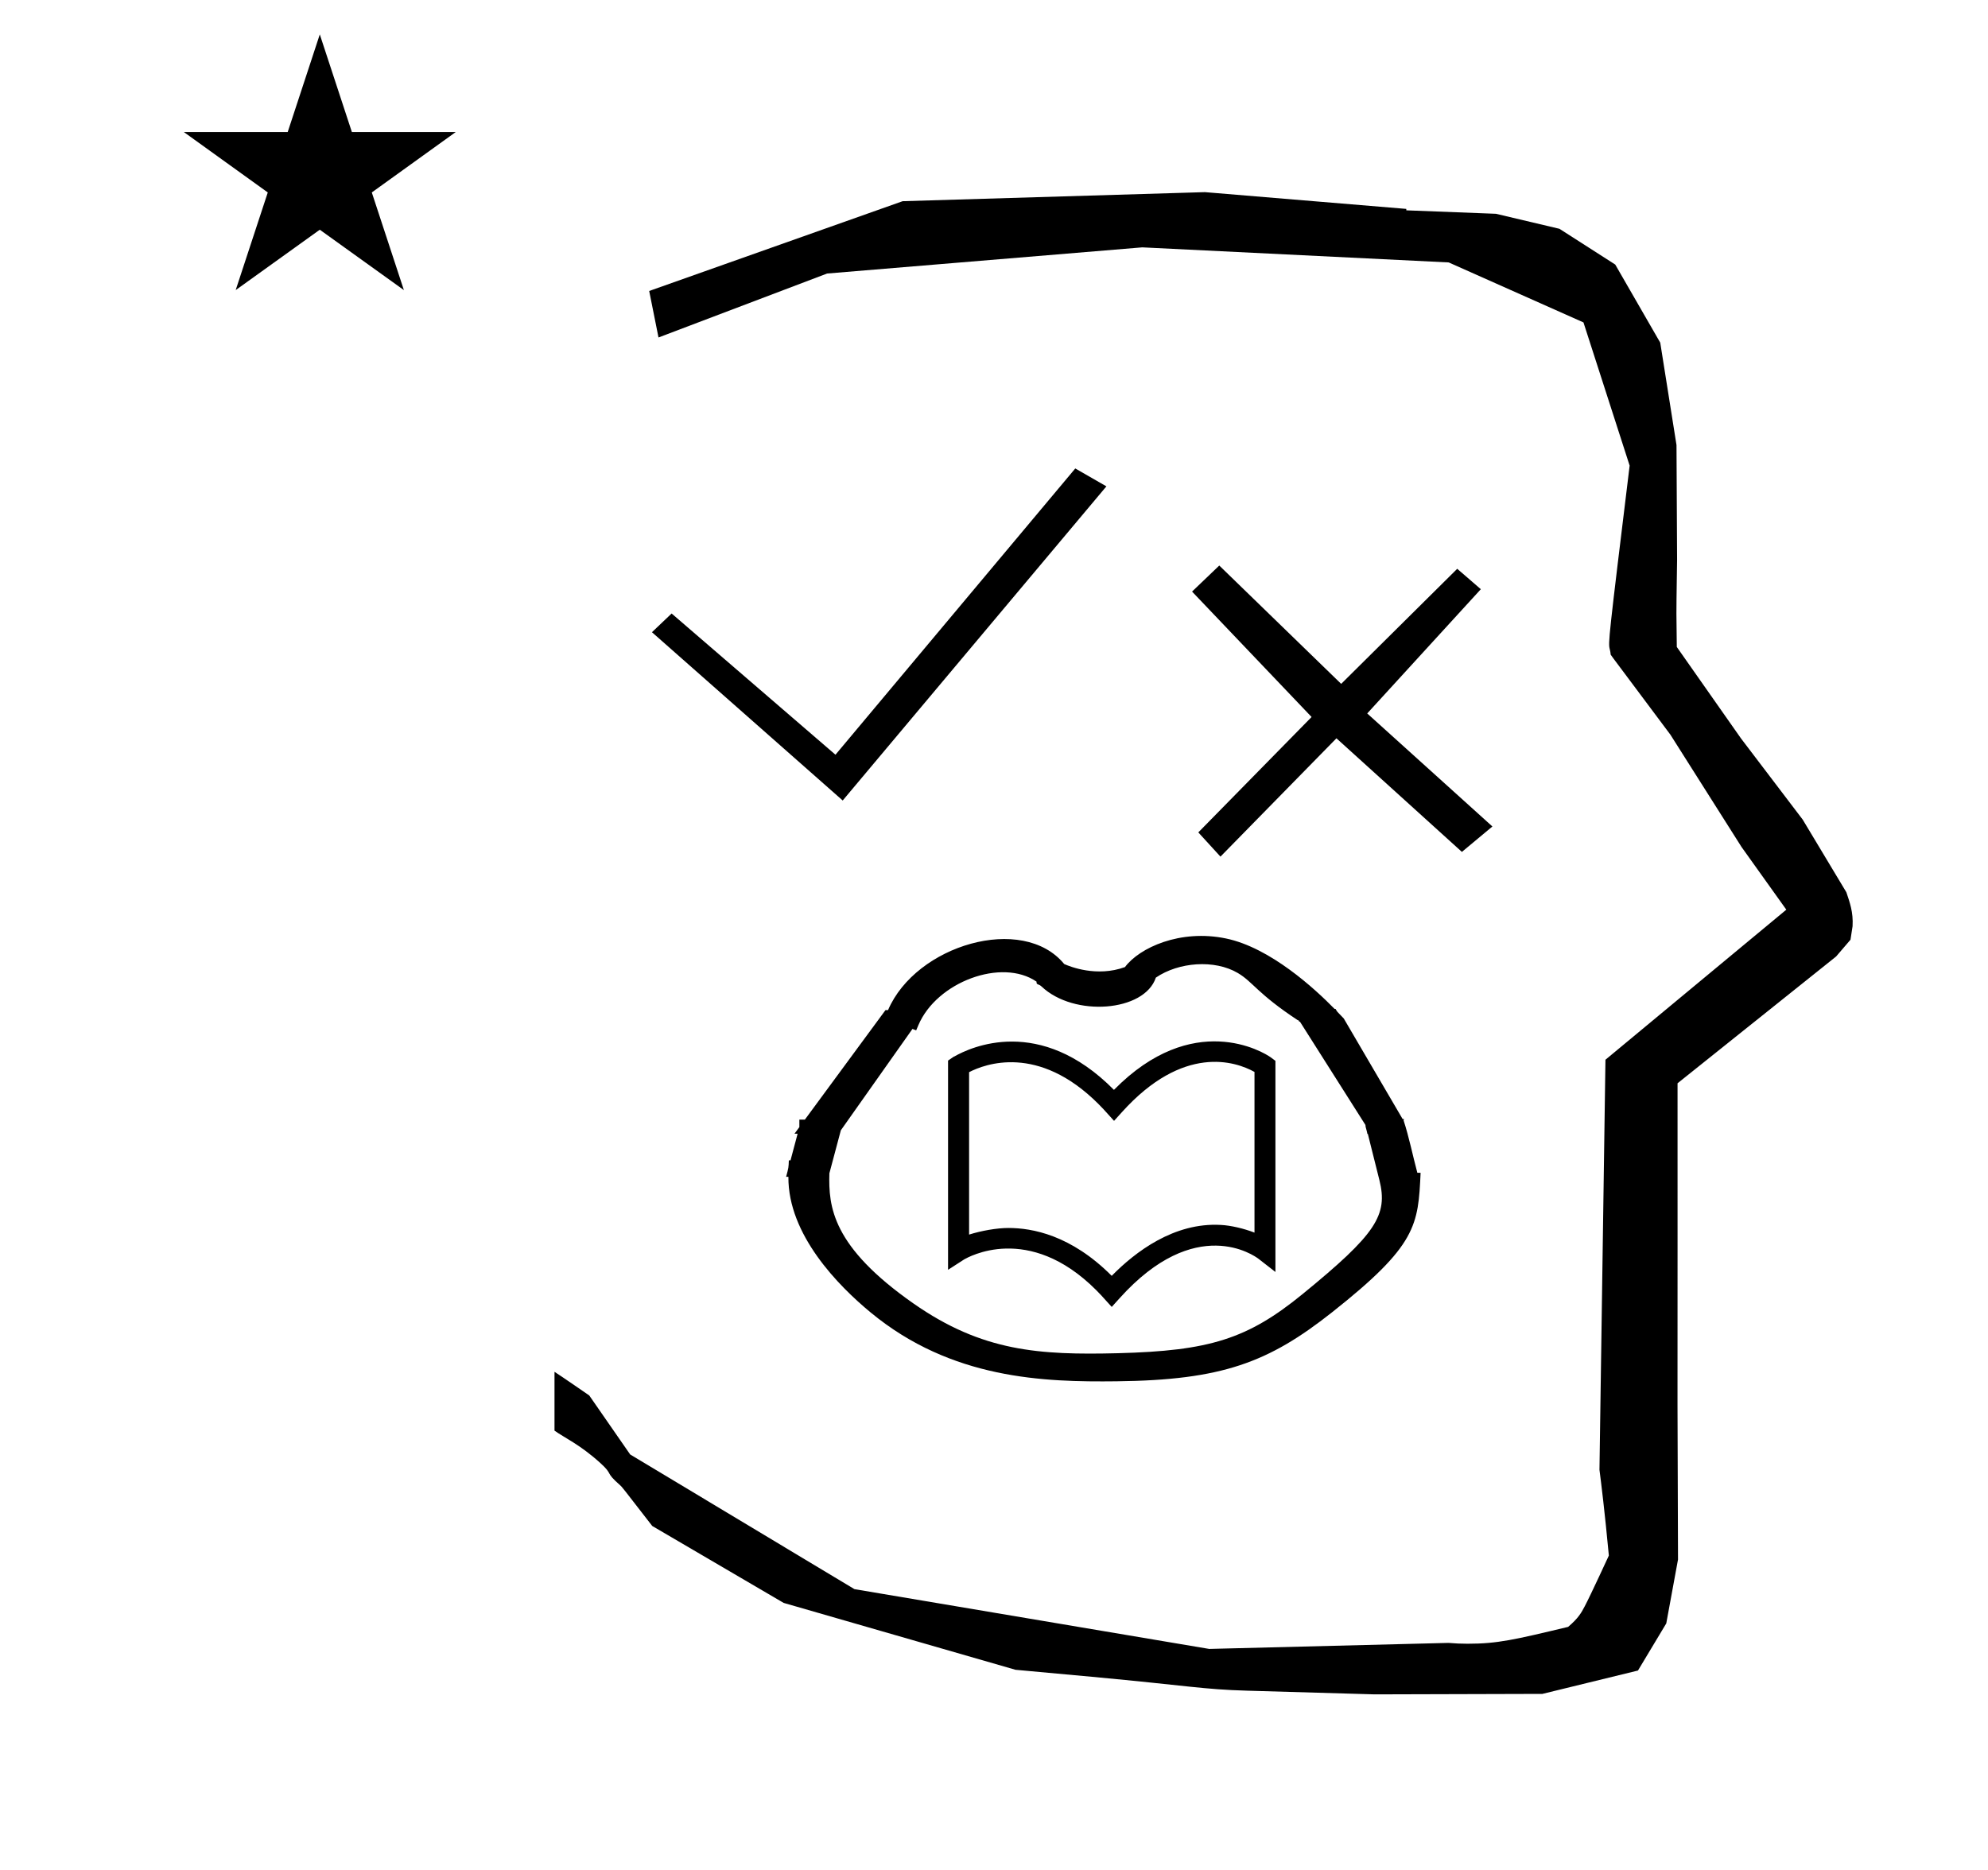 <?xml version="1.0" standalone="no"?>
<!DOCTYPE svg PUBLIC "-//W3C//DTD SVG 1.1//EN" "http://www.w3.org/Graphics/SVG/1.1/DTD/svg11.dtd" >
<svg xmlns="http://www.w3.org/2000/svg" xmlns:xlink="http://www.w3.org/1999/xlink" version="1.1" viewBox="-10 0 1063 1000">
  <g transform="matrix(1 0 0 -1 0 800)">
   <path fill="currentColor"
d="M886.395 471.694c0 9.499 0.36 25.482 0.36 28.905l-0.318 61.375l-8.694 54.779l-24.059 41.761l-29.835 19.125l-33.941 8.025c-15.983 0.617 -31.967 1.234 -47.95 1.851v0.766l-107.704 8.962l-161.613 -4.844
l-135.512 -48.012l4.975 -24.871l90.151 34.203l168.52 13.991l163.858 -8.059l72.059 -32.085l24.686 -76.583c-11.297 -92.724 -11.539 -94.709 -10.623 -98.197c0.272 -1.037 0.408 -1.987 0.495 -2.922
c0.488 -0.642 1.135 -1.585 1.486 -2.057l30.446 -40.733l38.044 -60.067c7.977 -11.168 15.953 -22.335 23.93 -33.502l-96.711 -80.25l-3.2 -219.288c0.963 -7.562 2.784 -22.012 5.018 -45.877
c-0.129 -0.271 -9.651 -20.968 -12.835 -27.02c-1.806 -3.433 -3.363 -6.395 -8.944 -11.126c-28.726 -6.871 -37.675 -9.013 -53.794 -9.013c-3.384 0 -6.778 0.144 -10.174 0.446l-127.95 -3.221l-189.706 31.974
l-119.909 72.026c-7.291 10.515 -14.582 21.03 -21.873 31.545c-0.187 0.127 -14.954 10.348 -18.583 12.652v-31.463c5.417 -3.872 13.507 -7.363 24.439 -17.251c7.327 -6.625 2.096 -4.456 10.624 -11.926
c1.03 -0.902 1.03 -0.902 17.201 -21.807l70.264 -41.139l123.979 -35.77l40.835 -3.745c52.826 -4.908 59.067 -6.733 83.047 -7.428l68.08 -1.973l89.761 0.254l51.106 12.492l15.138 25.207l6.276 34.16l-0.269 82.948
l0.029 84.228l-0.006 87.519l84.783 67.802l7.687 8.967l1.114 7.195c0.449 7.612 -1.524 12.803 -3.312 18.179l-23.331 38.844l-33.024 43.448l-34.317 48.901c-0.203 16.13 -0.203 16.13 -0.203 17.695z
M88.32 729.375h55.515l17.161 52.226l17.16 -52.226h55.516l-44.867 -32.296l17.161 -52.225l-44.97 32.296l-44.971 -32.296l17.161 52.225zM500.247 234.969c8.729 5.007 45.76 22.274 85.387 -17.828
c42.166 42.848 79.785 20.444 84.096 17.212c0.75 -0.562 1.501 -1.126 2.251 -1.688v-112.908c-3.023 2.352 -6.046 4.702 -9.068 7.054c-2.124 1.614 -33.56 24.188 -74.285 -21.129
c0.002 0.002 -4.13 -4.575 -4.171 -4.622c-6.152 6.817 -6.283 6.963 -8.326 9.005c-36.285 36.285 -68.678 17.482 -70.653 16.355c-2.848 -1.836 -5.696 -3.673 -8.545 -5.509v111.891l3.181 2.169h0.135z
M508.181 139.745c6.562 2.083 14.946 3.536 21.015 3.536c12.649 0 33.426 -3.7 55.249 -25.597c12.627 12.868 33.395 28.659 58.337 27.224c5.299 -0.257 12.35 -1.91 18.006 -4.108v85.927
c-10.19 5.693 -38.106 14.912 -70.921 -21.538l-4.172 -4.623c-6.063 6.716 -6.266 6.94 -8.356 9.031c-32.275 32.275 -60.796 21.329 -69.157 17.008v-86.859zM693.5 101.5zM462.2 257.109zM419.005 177.59zM587.306 73.619z
M587.002 63.963zM458.41 99.869zM532.543 76.548zM734.758 195.569zM419.005 177.59zM734.758 195.569zM740.451 200.988c2.982 -9.033 4.903 -18.811 7.411 -28.176l1.749 -0.028c-1.33 -28.061 -1.83 -38.628 -47.397 -74.633
c-33.905 -26.792 -58.727 -36.228 -115.151 -36.865c-38.812 -0.438 -88.242 1.016 -131.575 36.855c-17.075 14.122 -44.181 41.454 -43.929 72.501h-1.215c1.327 4.977 1.327 4.977 1.453 8.799l0.89 -0.016l3.805 14.27h-1.671
c0.867 1.178 1.735 2.355 2.603 3.533v4.01h2.951l43.091 58.548h1.367c14.909 34.863 72.025 51.658 94.21 24.653c3.15 -1.416 17.436 -7.116 32.478 -1.632c7.748 10.371 29.52 20.379 54.019 15.299
c23.696 -4.913 47.6 -26.957 58.087 -37.69h0.503c0.369 -0.544 0.622 -1.169 1.087 -1.646l3.295 -3.438l31.464 -53.765c0.47 0.04 0.841 0.011 0.767 -0.33zM433.479 172.525
c-0.522 -17.892 1.457 -39.17 44.911 -69.589c36.874 -25.811 67.429 -27.665 109.375 -26.627c48.873 1.259 69.266 7.54 98.778 31.655c39.244 32.07 45.747 42.12 41.027 60.96l-6.24 24.912l-0.229 -0.408
c0.013 1.507 -0.995 3.425 -0.981 4.933l-35.019 55.231c-0.939 -0.036 -0.189 0.817 -1.129 0.78c-21.676 14.291 -23.986 20.482 -32.084 25.258c-12.468 7.352 -31.638 5.872 -43.841 -2.457
c-6.075 -18.301 -43.769 -21.233 -61.136 -4.73c-1.619 1.538 -2.813 0.683 -2.66 2.569c-18.565 12.775 -53.341 -0.095 -63.168 -23.239l-1.191 -2.807l-1.986 0.765l-38.297 -54.217zM781.812 484.896l-60.75 -66.445
l66.939 -60.451l-16.314 -13.588l-67.078 60.75l-62.016 -63.281l-11.847 12.955l60.573 61.717l-63.914 67.078l14.555 13.922l65.18 -63.281l62.052 61.541zM781.812 484.896l-60.75 -66.445l66.939 -60.451l-16.314 -13.588l-67.078 60.75
l-62.016 -63.281l-11.847 12.955l60.573 61.717l-63.914 67.078l14.555 13.922l65.18 -63.281l62.052 61.541zM440.604 371.899l-102 90l10.52 10.002l87.606 -75.522l128.224 153.088l16.651 -9.567z" />
  </g>

</svg>
